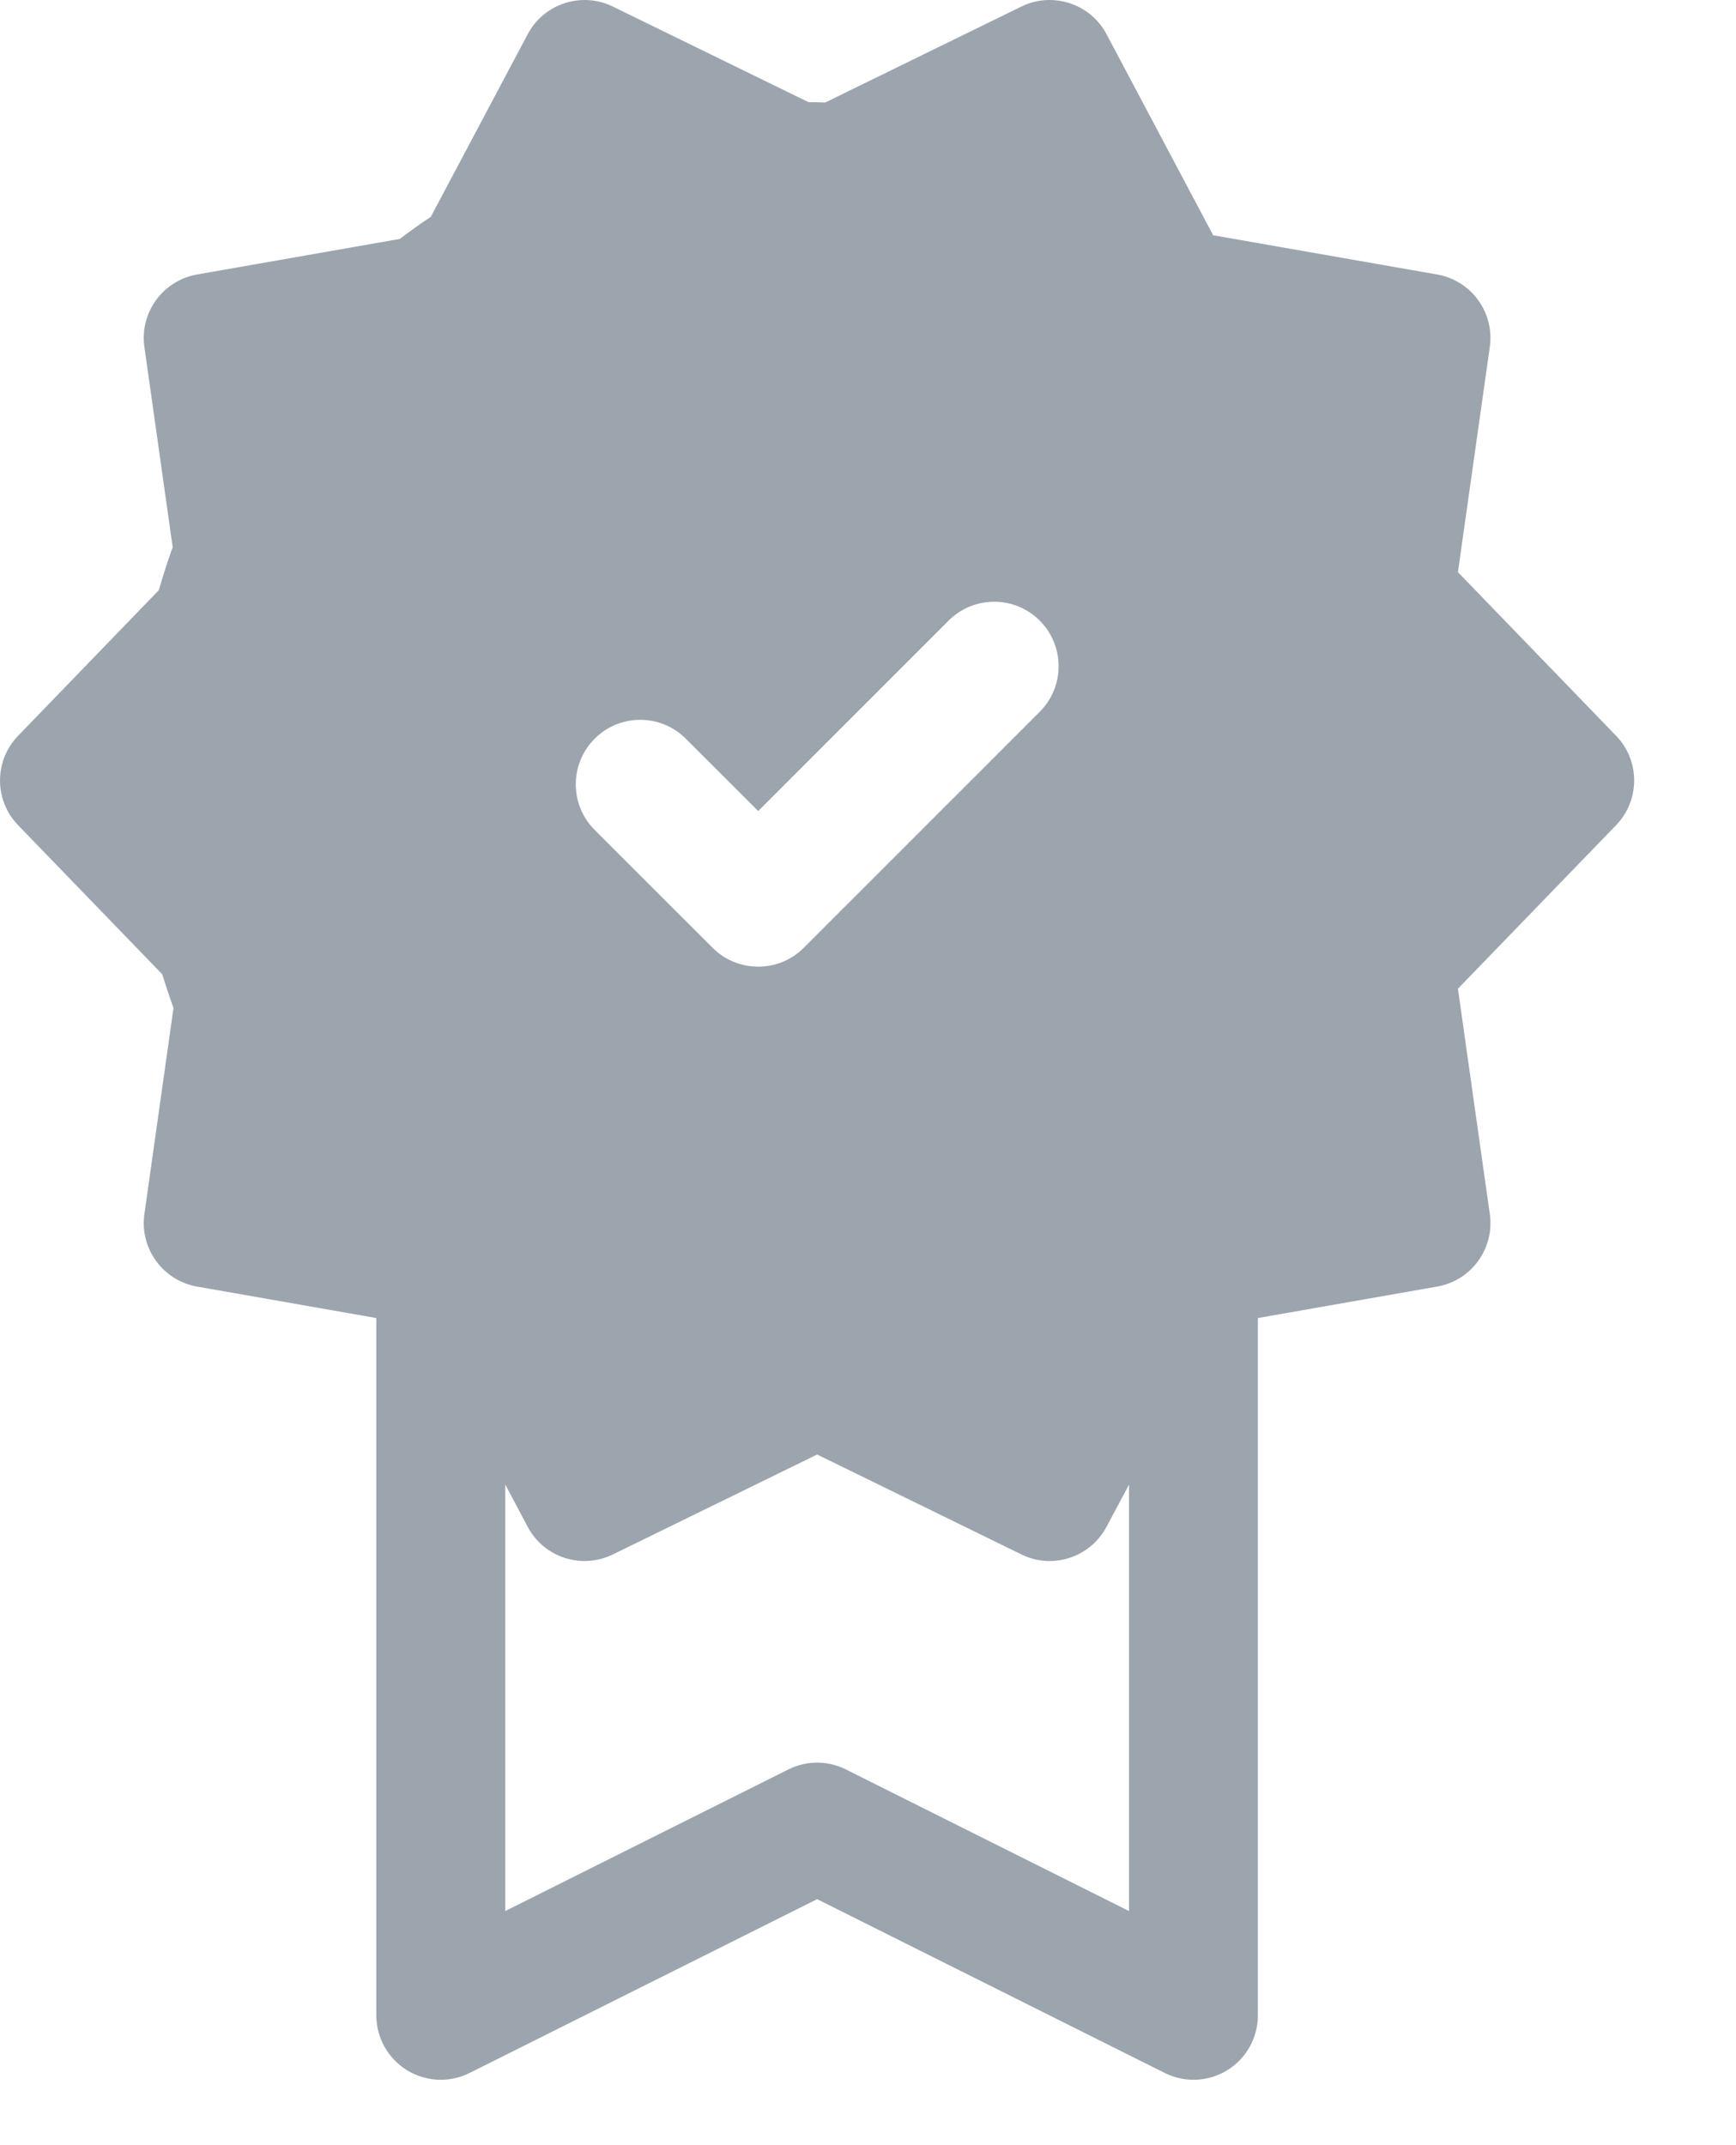<svg width="17" height="21" viewBox="0 0 17 21" fill="none" xmlns="http://www.w3.org/2000/svg">
<path fill-rule="evenodd" clip-rule="evenodd" d="M14.277 5.601L15.825 7.202C16.062 7.446 16.062 7.835 15.825 8.079L14.277 9.679L14.589 11.885C14.637 12.222 14.409 12.536 14.073 12.595L12.318 12.903V19.729C12.318 19.948 12.205 20.151 12.019 20.266C11.832 20.381 11.6 20.391 11.405 20.293L8.002 18.592L4.599 20.293C4.51 20.338 4.413 20.36 4.316 20.36C4.201 20.36 4.086 20.328 3.985 20.266C3.799 20.151 3.685 19.948 3.685 19.729V12.903L1.93 12.595C1.595 12.536 1.366 12.222 1.414 11.885L1.699 9.867C1.66 9.759 1.623 9.649 1.589 9.538L0.178 8.079C-0.059 7.835 -0.059 7.446 0.178 7.202L1.555 5.778C1.596 5.636 1.641 5.495 1.691 5.357L1.414 3.397C1.366 3.06 1.595 2.746 1.93 2.687L3.915 2.339C4.014 2.264 4.116 2.191 4.219 2.122L5.167 0.336C5.326 0.035 5.695 -0.085 6.001 0.064L7.917 1C7.972 1 8.027 1.001 8.082 1.003L10.002 0.064C10.307 -0.085 10.677 0.035 10.836 0.335L11.88 2.303L14.073 2.687C14.409 2.746 14.637 3.06 14.589 3.397L14.277 5.601ZM7.72 17.322C7.897 17.233 8.106 17.233 8.284 17.322L11.056 18.708V14.534L10.836 14.946C10.723 15.159 10.505 15.282 10.278 15.282C10.185 15.282 10.091 15.261 10.002 15.217L8.002 14.239L6.002 15.217C5.696 15.367 5.326 15.247 5.167 14.946L4.948 14.533V18.708L7.72 17.322ZM9.289 6.076L7.425 7.94L6.715 7.231C6.469 6.985 6.069 6.985 5.823 7.232C5.577 7.478 5.577 7.878 5.823 8.124L6.979 9.279C7.102 9.402 7.264 9.463 7.425 9.463C7.587 9.463 7.748 9.402 7.871 9.278L10.182 6.968C10.428 6.722 10.428 6.322 10.182 6.076C9.936 5.829 9.536 5.829 9.289 6.076Z" fill="#9CA5AE"/>
</svg>
